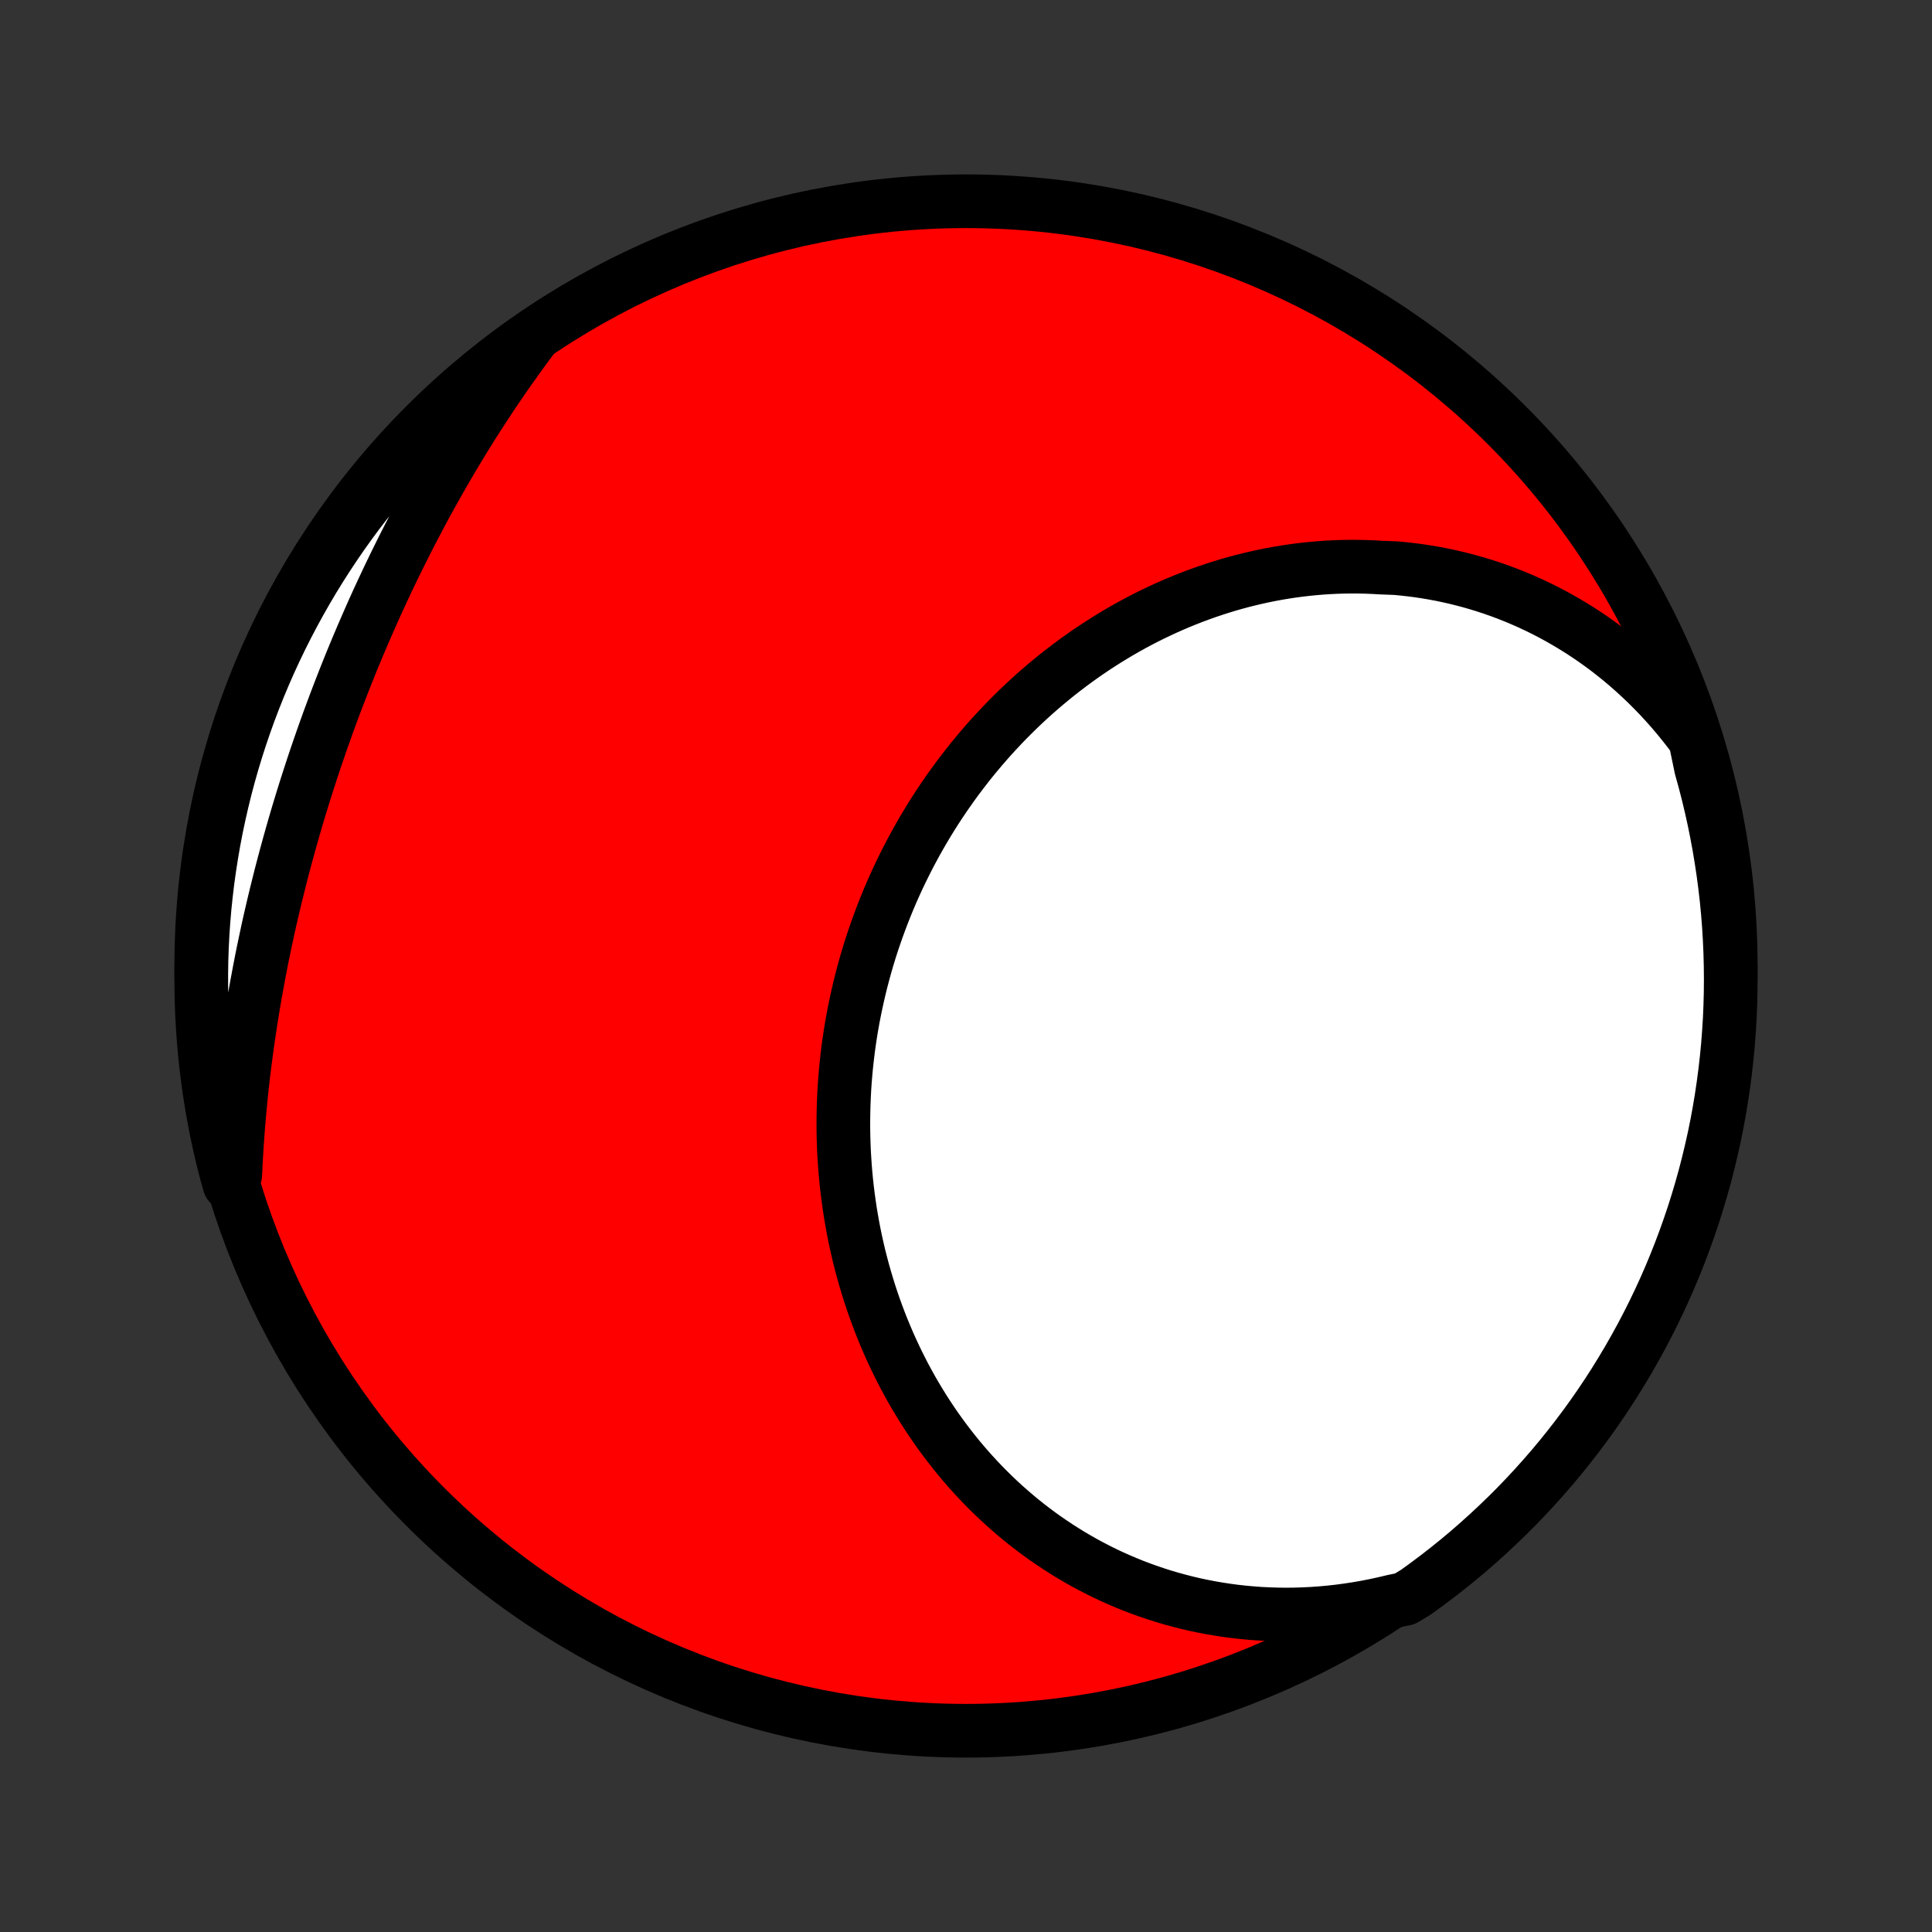 <?xml version="1.0" encoding="utf-8" standalone="no"?>
<!DOCTYPE svg PUBLIC "-//W3C//DTD SVG 1.1//EN"
  "http://www.w3.org/Graphics/SVG/1.1/DTD/svg11.dtd">
<!-- Created with matplotlib (http://matplotlib.org/) -->
<svg height="72pt" version="1.1" viewBox="0 0 72 72" width="72pt" xmlns="http://www.w3.org/2000/svg" xmlns:xlink="http://www.w3.org/1999/xlink">
 <rect x="0" y="0" width="72" height="72" fill="#333333" stroke="none"/>
 <defs>
  <style type="text/css">
*{stroke-linecap:butt;stroke-linejoin:round;}
  </style>
 </defs>
 <g id="figure_1">
  <g id="patch_1">
   <path d="
M0 72
L72 72
L72 0
L0 0
z
" style="fill:none;"/>
  </g>
  <g id="axes_1">
   <g id="PatchCollection_1">
    <defs>
     <path d="
M36 -7.5
C43.558 -7.5 50.808 -10.503 56.153 -15.848
C61.497 -21.192 64.5 -28.442 64.5 -36
C64.5 -43.558 61.497 -50.808 56.153 -56.153
C50.808 -61.497 43.558 -64.5 36 -64.5
C28.442 -64.5 21.192 -61.497 15.848 -56.153
C10.503 -50.808 7.5 -43.558 7.5 -36
C7.5 -28.442 10.503 -21.192 15.848 -15.848
C21.192 -10.503 28.442 -7.5 36 -7.5
z
" id="C0_0_a811fe30f3"/>
     <path d="
M63.172 -44.452
L62.96 -44.735
L62.745 -45.01
L62.526 -45.279
L62.303 -45.542
L62.076 -45.797
L61.846 -46.046
L61.612 -46.288
L61.376 -46.524
L61.136 -46.752
L60.894 -46.974
L60.649 -47.19
L60.401 -47.399
L60.151 -47.601
L59.899 -47.797
L59.644 -47.986
L59.387 -48.169
L59.128 -48.345
L58.868 -48.515
L58.605 -48.678
L58.341 -48.835
L58.076 -48.986
L57.809 -49.131
L57.541 -49.27
L57.271 -49.402
L57 -49.529
L56.728 -49.649
L56.456 -49.763
L56.182 -49.872
L55.907 -49.975
L55.632 -50.072
L55.356 -50.163
L55.08 -50.248
L54.803 -50.328
L54.525 -50.402
L54.247 -50.471
L53.969 -50.534
L53.691 -50.592
L53.412 -50.644
L53.133 -50.691
L52.855 -50.733
L52.576 -50.769
L52.297 -50.8
L52.019 -50.827
L51.462 -50.848
L51.184 -50.864
L50.906 -50.875
L50.629 -50.881
L50.352 -50.882
L50.075 -50.879
L49.799 -50.87
L49.524 -50.857
L49.249 -50.839
L48.975 -50.816
L48.701 -50.789
L48.428 -50.757
L48.156 -50.721
L47.885 -50.68
L47.615 -50.635
L47.345 -50.585
L47.077 -50.531
L46.809 -50.472
L46.542 -50.409
L46.276 -50.342
L46.012 -50.271
L45.748 -50.195
L45.486 -50.115
L45.225 -50.031
L44.965 -49.943
L44.707 -49.851
L44.449 -49.755
L44.194 -49.655
L43.939 -49.551
L43.686 -49.443
L43.434 -49.331
L43.184 -49.215
L42.935 -49.096
L42.688 -48.973
L42.443 -48.846
L42.199 -48.715
L41.957 -48.58
L41.717 -48.442
L41.478 -48.3
L41.241 -48.154
L41.006 -48.005
L40.773 -47.853
L40.542 -47.697
L40.313 -47.537
L40.086 -47.374
L39.861 -47.208
L39.638 -47.038
L39.417 -46.865
L39.199 -46.689
L38.982 -46.509
L38.768 -46.327
L38.556 -46.141
L38.346 -45.951
L38.139 -45.759
L37.934 -45.564
L37.732 -45.365
L37.532 -45.164
L37.335 -44.96
L37.141 -44.752
L36.948 -44.542
L36.759 -44.329
L36.572 -44.113
L36.389 -43.895
L36.207 -43.674
L36.029 -43.45
L35.854 -43.223
L35.681 -42.994
L35.511 -42.762
L35.345 -42.528
L35.181 -42.291
L35.021 -42.053
L34.863 -41.811
L34.709 -41.568
L34.558 -41.322
L34.41 -41.074
L34.265 -40.823
L34.124 -40.571
L33.986 -40.316
L33.851 -40.06
L33.72 -39.802
L33.592 -39.542
L33.467 -39.28
L33.346 -39.016
L33.228 -38.75
L33.114 -38.483
L33.004 -38.214
L32.897 -37.944
L32.794 -37.672
L32.694 -37.399
L32.598 -37.124
L32.505 -36.849
L32.416 -36.572
L32.331 -36.293
L32.25 -36.014
L32.173 -35.733
L32.099 -35.452
L32.029 -35.169
L31.963 -34.886
L31.901 -34.602
L31.842 -34.317
L31.787 -34.032
L31.736 -33.745
L31.689 -33.459
L31.646 -33.172
L31.607 -32.884
L31.572 -32.596
L31.54 -32.307
L31.513 -32.019
L31.489 -31.73
L31.469 -31.441
L31.454 -31.152
L31.442 -30.863
L31.434 -30.574
L31.43 -30.286
L31.429 -29.997
L31.433 -29.709
L31.441 -29.421
L31.452 -29.133
L31.468 -28.846
L31.487 -28.559
L31.51 -28.273
L31.537 -27.987
L31.568 -27.702
L31.603 -27.418
L31.642 -27.135
L31.684 -26.852
L31.731 -26.571
L31.781 -26.29
L31.835 -26.01
L31.893 -25.732
L31.955 -25.454
L32.02 -25.178
L32.09 -24.903
L32.163 -24.629
L32.24 -24.357
L32.321 -24.086
L32.405 -23.816
L32.493 -23.548
L32.585 -23.282
L32.681 -23.017
L32.78 -22.754
L32.883 -22.492
L32.99 -22.233
L33.1 -21.975
L33.214 -21.719
L33.332 -21.465
L33.453 -21.213
L33.578 -20.963
L33.706 -20.715
L33.839 -20.469
L33.974 -20.225
L34.114 -19.984
L34.257 -19.745
L34.403 -19.508
L34.553 -19.274
L34.707 -19.042
L34.864 -18.812
L35.025 -18.586
L35.189 -18.361
L35.357 -18.14
L35.528 -17.921
L35.702 -17.705
L35.881 -17.491
L36.062 -17.281
L36.247 -17.074
L36.436 -16.869
L36.628 -16.668
L36.823 -16.469
L37.022 -16.274
L37.224 -16.082
L37.429 -15.893
L37.638 -15.708
L37.851 -15.526
L38.066 -15.347
L38.285 -15.172
L38.508 -15.001
L38.733 -14.833
L38.962 -14.669
L39.195 -14.509
L39.43 -14.352
L39.669 -14.2
L39.911 -14.051
L40.157 -13.907
L40.405 -13.766
L40.657 -13.63
L40.912 -13.498
L41.17 -13.37
L41.431 -13.247
L41.696 -13.129
L41.964 -13.015
L42.234 -12.905
L42.508 -12.801
L42.785 -12.701
L43.065 -12.606
L43.347 -12.516
L43.633 -12.431
L43.922 -12.352
L44.213 -12.277
L44.507 -12.208
L44.804 -12.145
L45.104 -12.087
L45.407 -12.035
L45.712 -11.988
L46.02 -11.947
L46.33 -11.913
L46.643 -11.884
L46.958 -11.861
L47.276 -11.845
L47.596 -11.835
L47.918 -11.831
L48.242 -11.834
L48.568 -11.844
L48.896 -11.86
L49.226 -11.883
L49.558 -11.913
L49.892 -11.95
L50.227 -11.995
L50.564 -12.046
L50.902 -12.105
L51.241 -12.171
L51.581 -12.245
L51.922 -12.326
L52.357 -12.416
L52.762 -12.661
L53.161 -12.95
L53.556 -13.246
L53.945 -13.549
L54.329 -13.859
L54.707 -14.175
L55.079 -14.499
L55.446 -14.829
L55.806 -15.165
L56.161 -15.507
L56.51 -15.856
L56.852 -16.211
L57.188 -16.572
L57.517 -16.939
L57.84 -17.311
L58.156 -17.69
L58.466 -18.074
L58.768 -18.463
L59.064 -18.858
L59.353 -19.258
L59.634 -19.663
L59.909 -20.073
L60.176 -20.488
L60.435 -20.908
L60.688 -21.332
L60.932 -21.761
L61.17 -22.194
L61.399 -22.631
L61.621 -23.072
L61.835 -23.517
L62.041 -23.966
L62.239 -24.419
L62.429 -24.875
L62.611 -25.335
L62.785 -25.798
L62.951 -26.264
L63.109 -26.733
L63.258 -27.205
L63.399 -27.679
L63.532 -28.156
L63.656 -28.635
L63.772 -29.117
L63.88 -29.601
L63.979 -30.086
L64.069 -30.574
L64.151 -31.063
L64.224 -31.554
L64.289 -32.046
L64.345 -32.539
L64.393 -33.033
L64.431 -33.528
L64.462 -34.024
L64.483 -34.521
L64.496 -35.017
L64.5 -35.515
L64.495 -36.012
L64.482 -36.51
L64.46 -37.007
L64.43 -37.504
L64.391 -38
L64.343 -38.496
L64.286 -38.991
L64.221 -39.485
L64.147 -39.978
L64.065 -40.47
L63.974 -40.961
L63.875 -41.45
L63.767 -41.937
L63.651 -42.423
L63.526 -42.907
L63.393 -43.388
z
" id="C0_1_bdcfa820cf"/>
     <path d="
M19.814 -59.374
L19.602 -59.088
L19.391 -58.8
L19.183 -58.51
L18.976 -58.218
L18.771 -57.924
L18.568 -57.628
L18.366 -57.33
L18.167 -57.03
L17.969 -56.727
L17.773 -56.423
L17.579 -56.118
L17.387 -55.81
L17.197 -55.5
L17.009 -55.189
L16.822 -54.875
L16.637 -54.56
L16.454 -54.243
L16.274 -53.925
L16.095 -53.605
L15.917 -53.283
L15.742 -52.959
L15.569 -52.634
L15.397 -52.307
L15.228 -51.979
L15.06 -51.649
L14.895 -51.318
L14.731 -50.986
L14.569 -50.651
L14.409 -50.316
L14.251 -49.979
L14.095 -49.641
L13.941 -49.302
L13.79 -48.961
L13.64 -48.619
L13.492 -48.276
L13.346 -47.932
L13.202 -47.587
L13.06 -47.241
L12.92 -46.893
L12.783 -46.545
L12.647 -46.195
L12.513 -45.845
L12.382 -45.494
L12.252 -45.142
L12.125 -44.789
L12 -44.435
L11.877 -44.081
L11.756 -43.726
L11.637 -43.37
L11.521 -43.013
L11.406 -42.656
L11.294 -42.298
L11.184 -41.94
L11.076 -41.581
L10.971 -41.222
L10.868 -40.862
L10.767 -40.502
L10.668 -40.141
L10.572 -39.781
L10.477 -39.419
L10.386 -39.058
L10.296 -38.696
L10.209 -38.334
L10.124 -37.972
L10.041 -37.61
L9.961 -37.247
L9.884 -36.885
L9.808 -36.522
L9.735 -36.16
L9.665 -35.797
L9.597 -35.435
L9.531 -35.072
L9.468 -34.71
L9.407 -34.348
L9.349 -33.986
L9.294 -33.624
L9.24 -33.262
L9.19 -32.901
L9.142 -32.539
L9.096 -32.178
L9.053 -31.818
L9.013 -31.457
L8.975 -31.097
L8.94 -30.738
L8.908 -30.378
L8.878 -30.02
L8.851 -29.661
L8.826 -29.303
L8.804 -28.946
L8.785 -28.589
L8.769 -28.233
L8.55 -27.877
L8.421 -28.335
L8.299 -28.815
L8.187 -29.297
L8.082 -29.782
L7.987 -30.268
L7.899 -30.756
L7.821 -31.246
L7.75 -31.737
L7.689 -32.23
L7.636 -32.723
L7.592 -33.218
L7.556 -33.713
L7.529 -34.209
L7.511 -34.706
L7.502 -35.203
L7.501 -35.701
L7.508 -36.198
L7.525 -36.695
L7.55 -37.193
L7.584 -37.689
L7.626 -38.185
L7.678 -38.681
L7.737 -39.176
L7.806 -39.67
L7.883 -40.162
L7.968 -40.654
L8.062 -41.144
L8.165 -41.632
L8.276 -42.119
L8.395 -42.604
L8.523 -43.087
L8.659 -43.567
L8.804 -44.046
L8.957 -44.522
L9.118 -44.995
L9.287 -45.466
L9.465 -45.933
L9.65 -46.398
L9.844 -46.86
L10.045 -47.318
L10.255 -47.773
L10.472 -48.224
L10.697 -48.671
L10.93 -49.115
L11.17 -49.554
L11.418 -49.99
L11.673 -50.421
L11.936 -50.848
L12.206 -51.27
L12.484 -51.688
L12.768 -52.101
L13.06 -52.509
L13.359 -52.912
L13.664 -53.309
L13.976 -53.702
L14.296 -54.089
L14.621 -54.471
L14.953 -54.847
L15.292 -55.217
L15.637 -55.581
L15.988 -55.94
L16.345 -56.292
L16.708 -56.638
L17.077 -56.978
L17.452 -57.312
L17.833 -57.639
L18.219 -57.959
L18.61 -58.273
L19.007 -58.58
z
" id="C0_2_480bc44855"/>
    </defs>
    <g clip-path="url(#p1bffca34e9)">
     <use style="fill:#ff0000;stroke:#000000;stroke-width:2.0;" x="0.0" xlink:href="#C0_0_a811fe30f3" y="72.0"/>
    </g>
    <g clip-path="url(#p1bffca34e9)">
     <use style="fill:#ffffff;stroke:#000000;stroke-width:2.0;" x="0.0" xlink:href="#C0_1_bdcfa820cf" y="72.0"/>
    </g>
    <g clip-path="url(#p1bffca34e9)">
     <use style="fill:#ffffff;stroke:#000000;stroke-width:2.0;" x="0.0" xlink:href="#C0_2_480bc44855" y="72.0"/>
    </g>
   </g>
  </g>
 </g>
 <defs>
  <clipPath id="p1bffca34e9">
   <rect height="72.0" width="72.0" x="0.0" y="0.0"/>
  </clipPath>
 </defs>
</svg>
